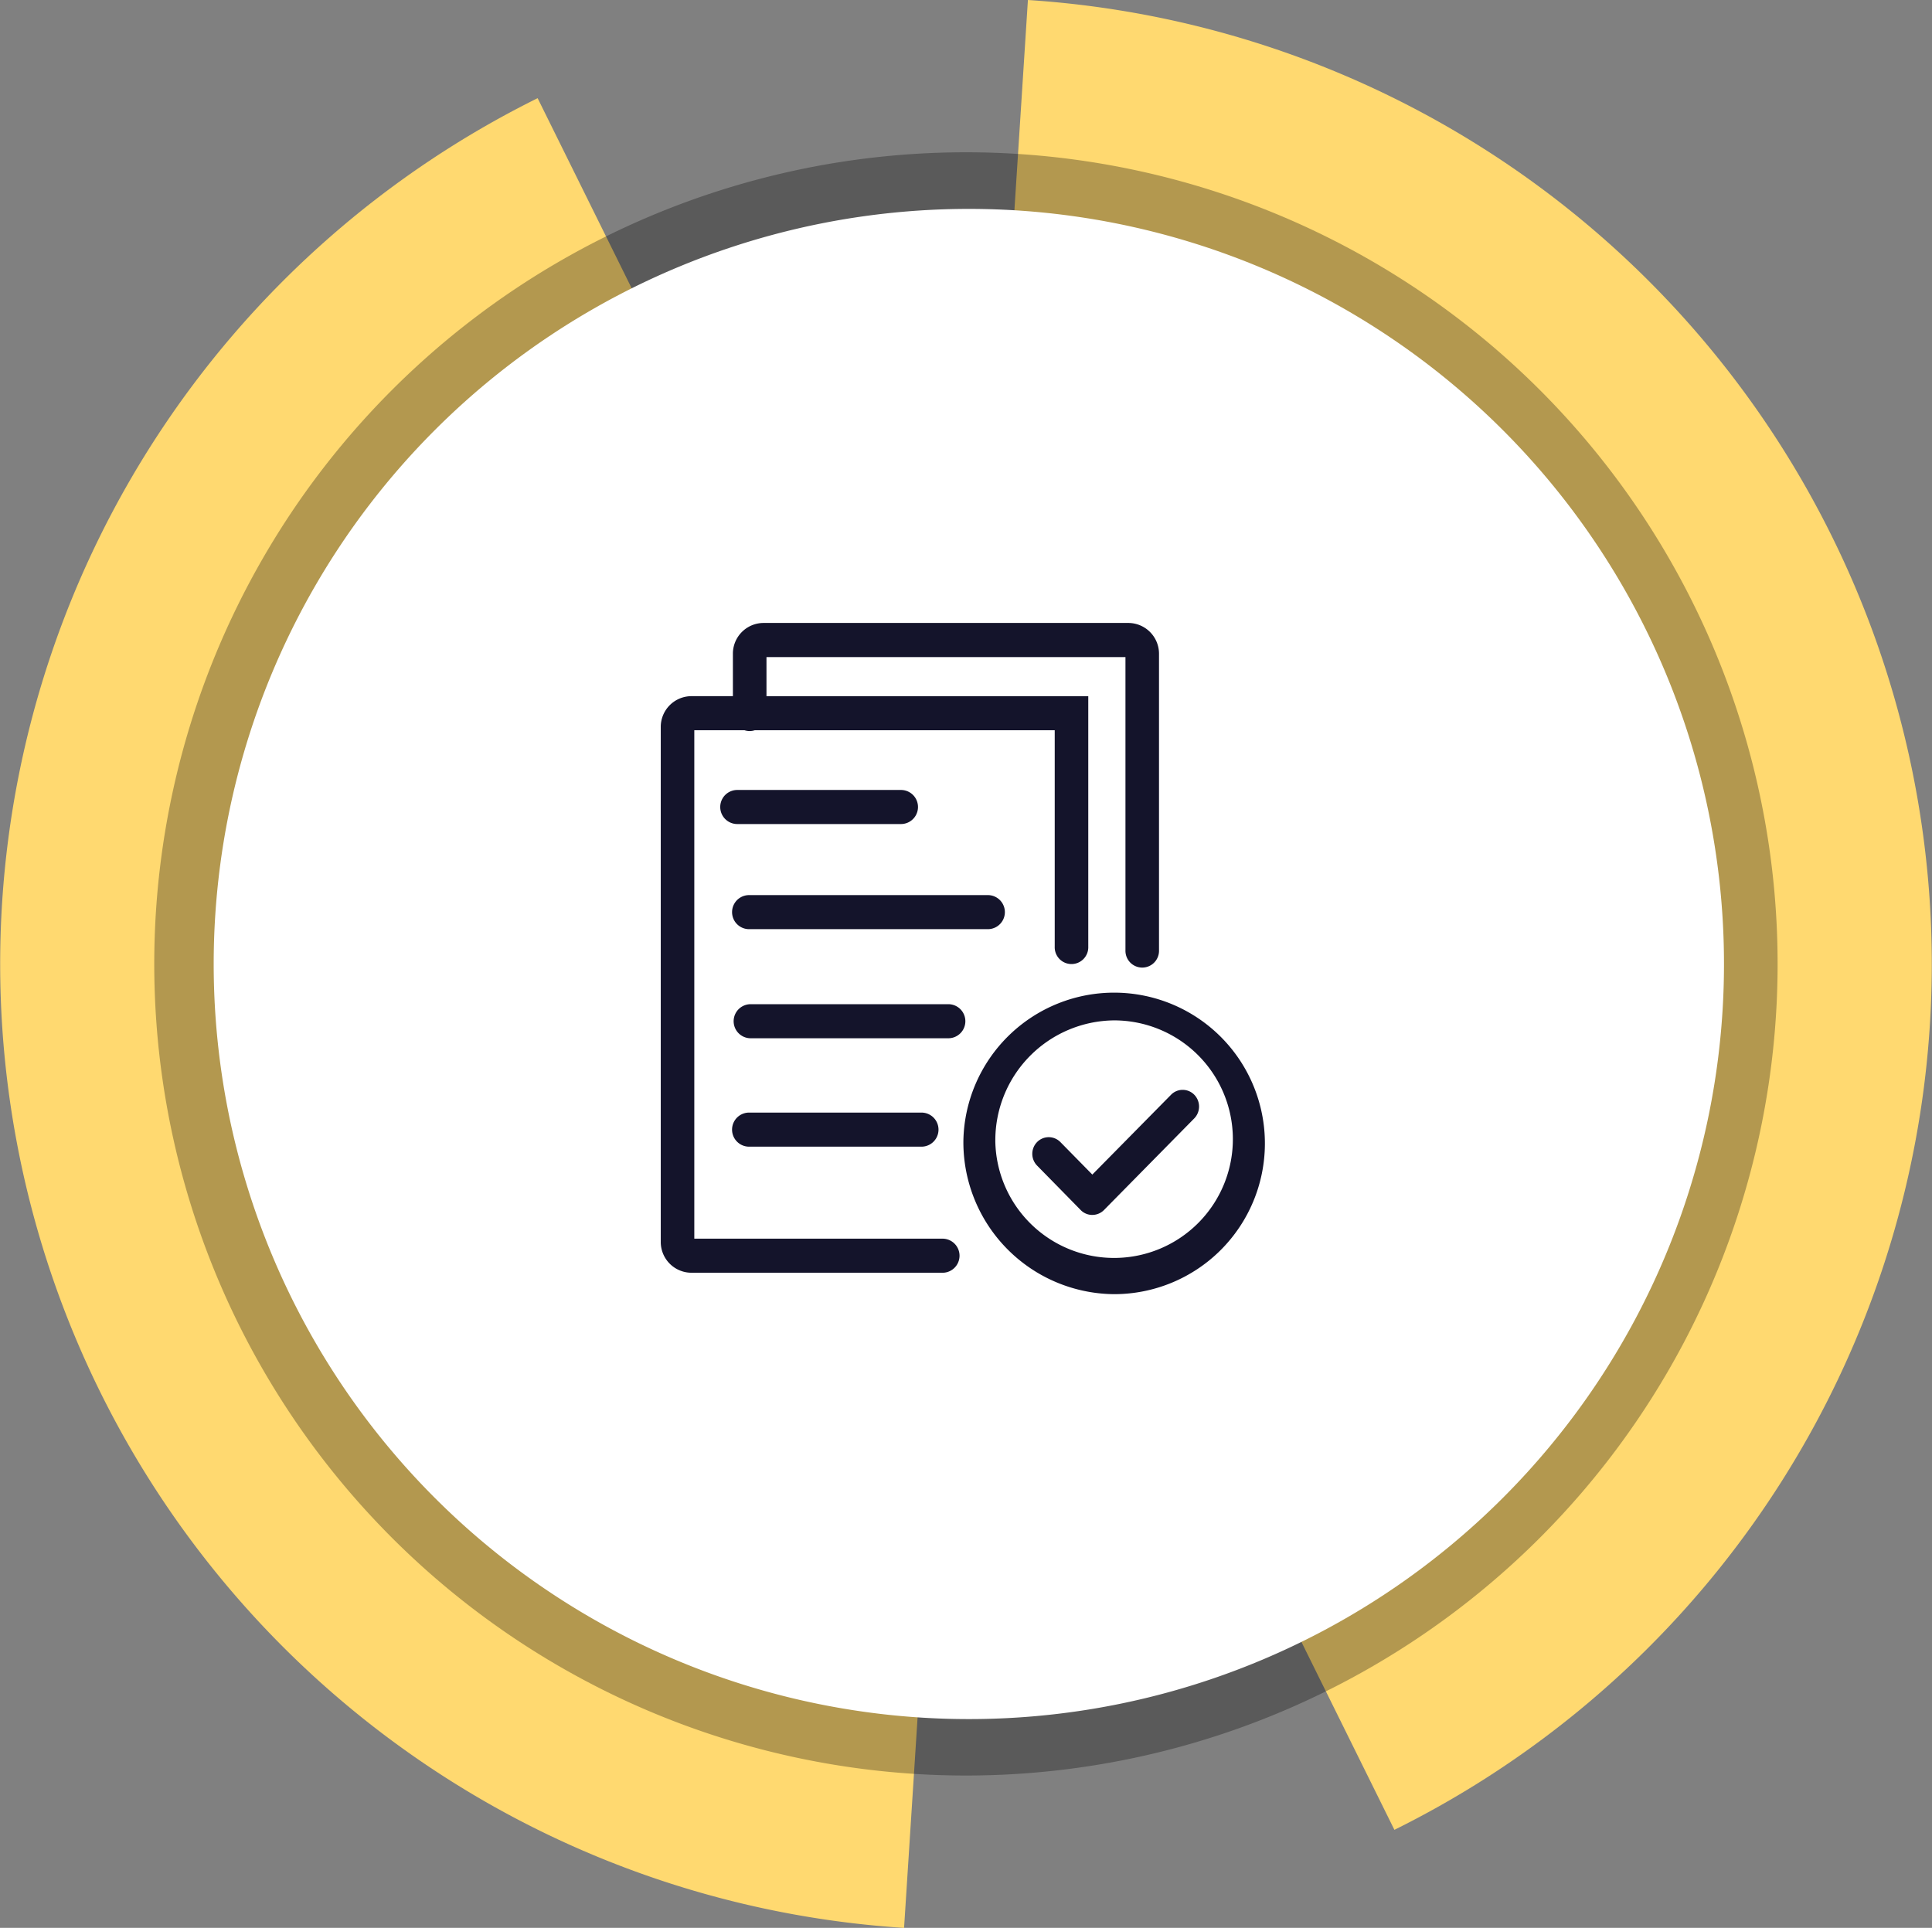 <svg xmlns="http://www.w3.org/2000/svg" xmlns:xlink="http://www.w3.org/1999/xlink" width="102.337" height="102.125" viewBox="0 0 102.337 102.125">
  <rect x="0" y="0" width="102.337" height="102.125" fill="#808080" stroke="none"/>
  <defs>
    <clipPath id="clip-path">
      <rect id="Rectangle_149221" data-name="Rectangle 149221" width="85.989" height="85.989" fill="none"/>
    </clipPath>
  </defs>
  <g id="Group_184902" data-name="Group 184902" transform="translate(-544 -1411)">
    <g id="Group_184893" data-name="Group 184893" transform="translate(500.996 -0.125)">
      <path id="Path_86718" data-name="Path 86718" d="M58.369,41.021A51.179,51.179,0,0,1,30.9,96.932L8.207,51.066,11.487,0A51.186,51.186,0,0,1,58.369,41.021" transform="translate(85.965 1411.125)" fill="#ffd970"/>
      <path id="Path_86719" data-name="Path 86719" d="M28.479.834,51.169,46.7l-3.28,51.06A51.172,51.172,0,0,1,28.479.834" transform="translate(43.003 1415.492)" fill="#ffd970"/>
      <g id="Group_184886" data-name="Group 184886" transform="translate(51.176 1419.195)" opacity="0.3" style="mix-blend-mode: multiply;isolation: isolate">
        <g id="Group_184885" data-name="Group 184885">
          <g id="Group_184884" data-name="Group 184884" clip-path="url(#clip-path)">
            <path id="Path_86720" data-name="Path 86720" d="M1.311,44.292a42.994,42.994,0,1,0,43-43,42.993,42.993,0,0,0-43,43" transform="translate(-1.312 -1.295)"/>
          </g>
        </g>
      </g>
      <path id="Path_86721" data-name="Path 86721" d="M1.816,41.773a40,40,0,1,0,40-40,40,40,0,0,0-40,40" transform="translate(52.507 1420.418)" fill="#fff"/>
    </g>
    <g id="My-Approvals" transform="translate(579 1444)">
      <path id="app-myApprovals" d="M16.03,27.442a7.986,7.986,0,1,1,7.984,8.114A8.048,8.048,0,0,1,16.03,27.442Zm1.691,0a6.292,6.292,0,1,0,6.293-6.389A6.35,6.35,0,0,0,17.722,27.442ZM1.616,34.421A1.629,1.629,0,0,1,0,32.777V5.519A1.629,1.629,0,0,1,1.616,3.878H3.821V1.644A1.629,1.629,0,0,1,5.437,0H24.777a1.631,1.631,0,0,1,1.615,1.644V17.337a.889.889,0,1,1-1.777,0V1.809H5.6v2.07H22.645V17.15a.889.889,0,1,1-1.777,0V5.683H4.98a.854.854,0,0,1-.272.044.865.865,0,0,1-.272-.044H1.777V32.616H14.923a.9.9,0,0,1,0,1.806ZM22.244,31.1l-2.31-2.355a.891.891,0,0,1,0-1.246l0,0a.865.865,0,0,1,1.234,0l1.692,1.722,4.17-4.229a.86.86,0,0,1,1.23,0v0a.9.9,0,0,1,0,1.252h0L23.477,31.1a.872.872,0,0,1-.617.258h-.012A.848.848,0,0,1,22.244,31.1ZM4.68,27.743a.9.9,0,0,1,0-1.806h9.129a.9.9,0,0,1,0,1.806ZM4.763,22a.9.9,0,0,1,0-1.805H15.232a.9.9,0,0,1,0,1.805ZM4.68,16.221a.9.9,0,0,1,0-1.805H17.325a.9.9,0,0,1,0,1.805Zm-.627-5.569a.9.9,0,0,1,0-1.805h8.67a.9.9,0,0,1,0,1.805Z" transform="translate(0)" fill="#14142b" stroke="rgba(0,0,0,0)" stroke-width="1"/>
    </g>
  </g>
</svg>
